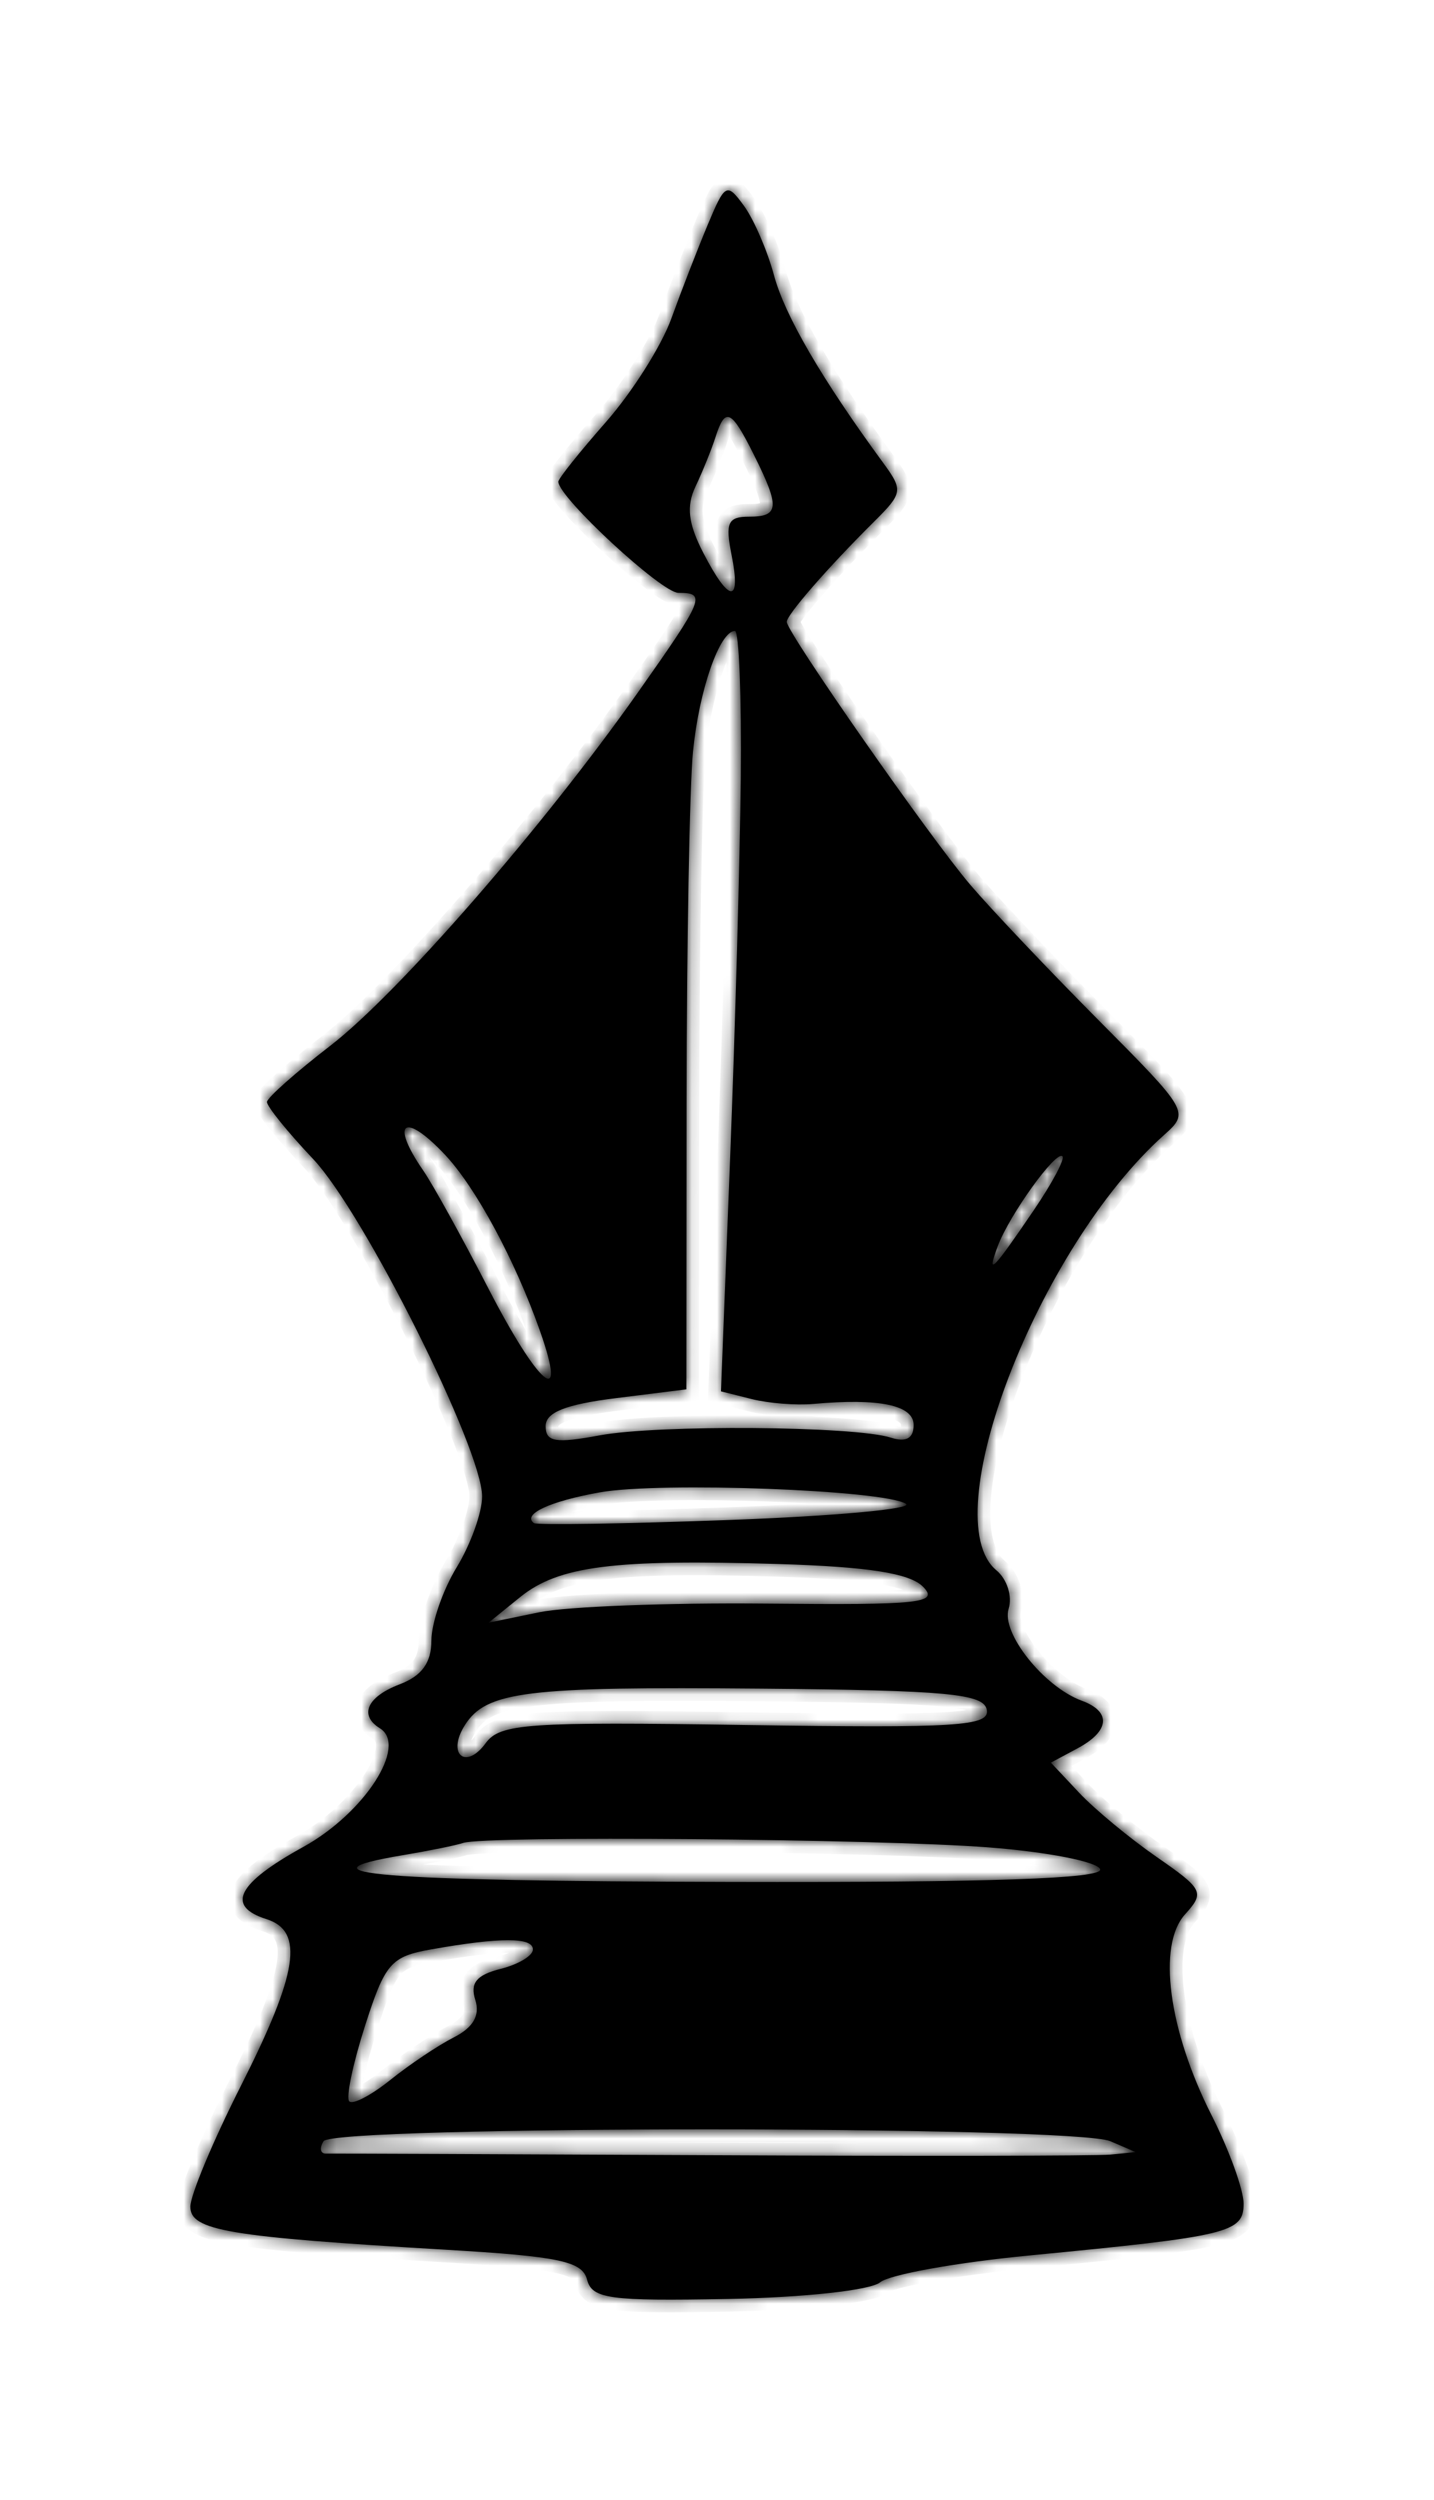 <svg width="113" height="197" viewBox="0 0 113 197" fill="none" xmlns="http://www.w3.org/2000/svg">
<g filter="url(#filter0_d_40_21)">
<mask id="path-1-inside-1_40_21" fill="white">
<path fill-rule="evenodd" clip-rule="evenodd" d="M55.753 7.751C54.955 9.661 53.67 12.973 52.899 15.11C52.127 17.247 49.809 20.913 47.746 23.257C45.684 25.601 43.996 27.714 43.996 27.953C43.996 29.178 52.133 36.712 53.456 36.712C55.672 36.712 55.498 37.142 50.287 44.533C42.787 55.17 31.382 68.269 26.021 72.403C23.304 74.498 21.062 76.487 21.039 76.822C21.015 77.158 22.652 79.183 24.676 81.322C28.663 85.536 37.998 104.179 37.992 107.914C37.99 109.178 37.09 111.685 35.992 113.486C34.894 115.287 33.996 117.886 33.996 119.261C33.996 121.008 33.243 122.048 31.496 122.712C28.93 123.688 28.272 125.147 29.936 126.175C32.156 127.547 28.716 132.868 23.889 135.53C18.687 138.398 17.775 140.19 20.996 141.212C23.989 142.162 23.489 145.447 19 154.317C16.803 158.659 15.003 162.957 15 163.868C14.995 165.751 17.936 166.246 35.153 167.263C44.079 167.79 45.883 168.172 46.261 169.617C46.657 171.132 48.015 171.318 57.366 171.14C63.378 171.025 68.602 170.454 69.355 169.829C70.089 169.22 75.371 168.27 81.093 167.717C96.873 166.193 97.996 165.922 97.996 163.633C97.996 162.54 96.862 159.408 95.476 156.673C92.07 149.951 91.184 143.267 93.377 140.843C94.944 139.112 94.82 138.862 91.149 136.318C89.012 134.837 86.26 132.558 85.035 131.254L82.808 128.883L84.902 127.762C87.454 126.396 87.594 124.869 85.246 124.005C82.253 122.904 78.877 118.661 79.481 116.761C79.789 115.789 79.356 114.426 78.519 113.731C73.566 109.62 81.78 88.304 91.742 79.416C93.733 77.64 93.675 77.538 86.599 70.416C82.662 66.454 78.104 61.645 76.469 59.729C73.274 55.985 61.996 39.831 61.996 38.998C61.996 38.436 65.244 34.71 68.877 31.103C71.14 28.857 71.176 28.627 69.599 26.476C64.765 19.882 61.846 14.87 60.992 11.696C60.467 9.746 59.4 7.279 58.621 6.214C57.271 4.367 57.137 4.439 55.753 7.751ZM59.423 25.866C61.469 29.967 61.407 30.712 59.021 30.712C57.36 30.712 57.141 31.189 57.646 33.712C58.422 37.594 57.473 37.536 55.426 33.576C54.227 31.258 54.066 29.888 54.809 28.326C55.362 27.163 56.066 25.424 56.374 24.462C57.151 22.031 57.617 22.245 59.423 25.866ZM58.374 51.333C58.307 57.726 57.929 71.207 57.533 81.292L56.813 99.628L59.232 100.235C60.562 100.569 62.74 100.743 64.073 100.621C69.288 100.147 71.996 100.714 71.996 102.279C71.996 103.333 71.407 103.66 70.197 103.276C67.302 102.357 51.874 102.237 47.246 103.098C43.768 103.744 42.996 103.613 42.996 102.372C42.996 101.283 44.557 100.661 48.541 100.163L54.085 99.47L54.102 76.841C54.111 64.395 54.339 51.962 54.609 49.212C55.083 44.391 56.711 39.712 57.915 39.712C58.235 39.712 58.441 44.941 58.374 51.333ZM35.044 80.962C37.482 83.542 40.579 89.278 42.55 94.865C44.772 101.162 42.461 99.243 38.453 91.462C36.399 87.475 34.106 83.324 33.357 82.239C30.71 78.404 31.828 77.558 35.044 80.962ZM81.488 85.319C78.217 90.139 77.703 90.653 78.626 88.182C79.546 85.716 83.227 80.609 83.724 81.107C83.928 81.311 82.922 83.206 81.488 85.319ZM71.391 108.492C71.999 108.888 65.746 109.46 57.496 109.762C49.246 110.065 42.309 110.177 42.079 110.012C41.116 109.318 43.31 108.292 47.265 107.587C52.053 106.733 69.705 107.395 71.391 108.492ZM72.727 115.014C74.029 116.317 72.568 116.475 60.35 116.352C52.73 116.275 44.696 116.582 42.496 117.035L38.496 117.857L40.996 115.834C44.017 113.391 48.374 112.834 61.373 113.234C68.425 113.45 71.672 113.96 72.727 115.014ZM77.759 124.712C78.01 126.012 75.475 126.173 58.791 125.919C41.523 125.656 39.403 125.803 38.275 127.346C36.695 129.505 35.188 128.217 36.626 125.937C38.313 123.263 41.42 122.879 59.983 123.05C74.645 123.186 77.517 123.454 77.759 124.712ZM77.917 135.561C82.548 135.919 86.496 136.694 86.69 137.283C86.936 138.028 78.084 138.332 57.521 138.283C29.803 138.216 22.912 137.653 31.746 136.175C33.809 135.83 35.946 135.396 36.496 135.209C38.234 134.62 69.132 134.882 77.917 135.561ZM41.996 143.604C41.996 144.094 40.845 144.784 39.439 145.137C37.549 145.611 37.031 146.248 37.454 147.578C37.841 148.8 37.298 149.748 35.76 150.531C34.515 151.165 32.266 152.672 30.762 153.881C29.259 155.089 27.801 155.851 27.524 155.573C27.246 155.295 27.801 152.625 28.757 149.64C30.346 144.681 30.798 144.159 33.996 143.594C39.451 142.63 41.996 142.633 41.996 143.604ZM87.496 158.712L89.496 159.571L87.496 159.766C86.396 159.873 72.221 159.895 55.996 159.814C39.771 159.733 26.132 159.677 25.687 159.69C25.242 159.702 25.156 159.262 25.496 158.712C26.264 157.469 84.604 157.469 87.496 158.712Z"/>
</mask>
<path fill-rule="evenodd" clip-rule="evenodd" d="M55.753 7.751C54.955 9.661 53.67 12.973 52.899 15.11C52.127 17.247 49.809 20.913 47.746 23.257C45.684 25.601 43.996 27.714 43.996 27.953C43.996 29.178 52.133 36.712 53.456 36.712C55.672 36.712 55.498 37.142 50.287 44.533C42.787 55.17 31.382 68.269 26.021 72.403C23.304 74.498 21.062 76.487 21.039 76.822C21.015 77.158 22.652 79.183 24.676 81.322C28.663 85.536 37.998 104.179 37.992 107.914C37.99 109.178 37.09 111.685 35.992 113.486C34.894 115.287 33.996 117.886 33.996 119.261C33.996 121.008 33.243 122.048 31.496 122.712C28.93 123.688 28.272 125.147 29.936 126.175C32.156 127.547 28.716 132.868 23.889 135.53C18.687 138.398 17.775 140.19 20.996 141.212C23.989 142.162 23.489 145.447 19 154.317C16.803 158.659 15.003 162.957 15 163.868C14.995 165.751 17.936 166.246 35.153 167.263C44.079 167.79 45.883 168.172 46.261 169.617C46.657 171.132 48.015 171.318 57.366 171.14C63.378 171.025 68.602 170.454 69.355 169.829C70.089 169.22 75.371 168.27 81.093 167.717C96.873 166.193 97.996 165.922 97.996 163.633C97.996 162.54 96.862 159.408 95.476 156.673C92.07 149.951 91.184 143.267 93.377 140.843C94.944 139.112 94.82 138.862 91.149 136.318C89.012 134.837 86.26 132.558 85.035 131.254L82.808 128.883L84.902 127.762C87.454 126.396 87.594 124.869 85.246 124.005C82.253 122.904 78.877 118.661 79.481 116.761C79.789 115.789 79.356 114.426 78.519 113.731C73.566 109.62 81.78 88.304 91.742 79.416C93.733 77.64 93.675 77.538 86.599 70.416C82.662 66.454 78.104 61.645 76.469 59.729C73.274 55.985 61.996 39.831 61.996 38.998C61.996 38.436 65.244 34.71 68.877 31.103C71.14 28.857 71.176 28.627 69.599 26.476C64.765 19.882 61.846 14.87 60.992 11.696C60.467 9.746 59.4 7.279 58.621 6.214C57.271 4.367 57.137 4.439 55.753 7.751ZM59.423 25.866C61.469 29.967 61.407 30.712 59.021 30.712C57.36 30.712 57.141 31.189 57.646 33.712C58.422 37.594 57.473 37.536 55.426 33.576C54.227 31.258 54.066 29.888 54.809 28.326C55.362 27.163 56.066 25.424 56.374 24.462C57.151 22.031 57.617 22.245 59.423 25.866ZM58.374 51.333C58.307 57.726 57.929 71.207 57.533 81.292L56.813 99.628L59.232 100.235C60.562 100.569 62.74 100.743 64.073 100.621C69.288 100.147 71.996 100.714 71.996 102.279C71.996 103.333 71.407 103.66 70.197 103.276C67.302 102.357 51.874 102.237 47.246 103.098C43.768 103.744 42.996 103.613 42.996 102.372C42.996 101.283 44.557 100.661 48.541 100.163L54.085 99.47L54.102 76.841C54.111 64.395 54.339 51.962 54.609 49.212C55.083 44.391 56.711 39.712 57.915 39.712C58.235 39.712 58.441 44.941 58.374 51.333ZM35.044 80.962C37.482 83.542 40.579 89.278 42.55 94.865C44.772 101.162 42.461 99.243 38.453 91.462C36.399 87.475 34.106 83.324 33.357 82.239C30.71 78.404 31.828 77.558 35.044 80.962ZM81.488 85.319C78.217 90.139 77.703 90.653 78.626 88.182C79.546 85.716 83.227 80.609 83.724 81.107C83.928 81.311 82.922 83.206 81.488 85.319ZM71.391 108.492C71.999 108.888 65.746 109.46 57.496 109.762C49.246 110.065 42.309 110.177 42.079 110.012C41.116 109.318 43.31 108.292 47.265 107.587C52.053 106.733 69.705 107.395 71.391 108.492ZM72.727 115.014C74.029 116.317 72.568 116.475 60.35 116.352C52.73 116.275 44.696 116.582 42.496 117.035L38.496 117.857L40.996 115.834C44.017 113.391 48.374 112.834 61.373 113.234C68.425 113.45 71.672 113.96 72.727 115.014ZM77.759 124.712C78.01 126.012 75.475 126.173 58.791 125.919C41.523 125.656 39.403 125.803 38.275 127.346C36.695 129.505 35.188 128.217 36.626 125.937C38.313 123.263 41.42 122.879 59.983 123.05C74.645 123.186 77.517 123.454 77.759 124.712ZM77.917 135.561C82.548 135.919 86.496 136.694 86.69 137.283C86.936 138.028 78.084 138.332 57.521 138.283C29.803 138.216 22.912 137.653 31.746 136.175C33.809 135.83 35.946 135.396 36.496 135.209C38.234 134.62 69.132 134.882 77.917 135.561ZM41.996 143.604C41.996 144.094 40.845 144.784 39.439 145.137C37.549 145.611 37.031 146.248 37.454 147.578C37.841 148.8 37.298 149.748 35.76 150.531C34.515 151.165 32.266 152.672 30.762 153.881C29.259 155.089 27.801 155.851 27.524 155.573C27.246 155.295 27.801 152.625 28.757 149.64C30.346 144.681 30.798 144.159 33.996 143.594C39.451 142.63 41.996 142.633 41.996 143.604ZM87.496 158.712L89.496 159.571L87.496 159.766C86.396 159.873 72.221 159.895 55.996 159.814C39.771 159.733 26.132 159.677 25.687 159.69C25.242 159.702 25.156 159.262 25.496 158.712C26.264 157.469 84.604 157.469 87.496 158.712Z" fill="black"/>
<path fill-rule="evenodd" clip-rule="evenodd" d="M55.753 7.751C54.955 9.661 53.67 12.973 52.899 15.11C52.127 17.247 49.809 20.913 47.746 23.257C45.684 25.601 43.996 27.714 43.996 27.953C43.996 29.178 52.133 36.712 53.456 36.712C55.672 36.712 55.498 37.142 50.287 44.533C42.787 55.17 31.382 68.269 26.021 72.403C23.304 74.498 21.062 76.487 21.039 76.822C21.015 77.158 22.652 79.183 24.676 81.322C28.663 85.536 37.998 104.179 37.992 107.914C37.99 109.178 37.09 111.685 35.992 113.486C34.894 115.287 33.996 117.886 33.996 119.261C33.996 121.008 33.243 122.048 31.496 122.712C28.93 123.688 28.272 125.147 29.936 126.175C32.156 127.547 28.716 132.868 23.889 135.53C18.687 138.398 17.775 140.19 20.996 141.212C23.989 142.162 23.489 145.447 19 154.317C16.803 158.659 15.003 162.957 15 163.868C14.995 165.751 17.936 166.246 35.153 167.263C44.079 167.79 45.883 168.172 46.261 169.617C46.657 171.132 48.015 171.318 57.366 171.14C63.378 171.025 68.602 170.454 69.355 169.829C70.089 169.22 75.371 168.27 81.093 167.717C96.873 166.193 97.996 165.922 97.996 163.633C97.996 162.54 96.862 159.408 95.476 156.673C92.07 149.951 91.184 143.267 93.377 140.843C94.944 139.112 94.82 138.862 91.149 136.318C89.012 134.837 86.26 132.558 85.035 131.254L82.808 128.883L84.902 127.762C87.454 126.396 87.594 124.869 85.246 124.005C82.253 122.904 78.877 118.661 79.481 116.761C79.789 115.789 79.356 114.426 78.519 113.731C73.566 109.62 81.78 88.304 91.742 79.416C93.733 77.64 93.675 77.538 86.599 70.416C82.662 66.454 78.104 61.645 76.469 59.729C73.274 55.985 61.996 39.831 61.996 38.998C61.996 38.436 65.244 34.71 68.877 31.103C71.14 28.857 71.176 28.627 69.599 26.476C64.765 19.882 61.846 14.87 60.992 11.696C60.467 9.746 59.4 7.279 58.621 6.214C57.271 4.367 57.137 4.439 55.753 7.751ZM59.423 25.866C61.469 29.967 61.407 30.712 59.021 30.712C57.36 30.712 57.141 31.189 57.646 33.712C58.422 37.594 57.473 37.536 55.426 33.576C54.227 31.258 54.066 29.888 54.809 28.326C55.362 27.163 56.066 25.424 56.374 24.462C57.151 22.031 57.617 22.245 59.423 25.866ZM58.374 51.333C58.307 57.726 57.929 71.207 57.533 81.292L56.813 99.628L59.232 100.235C60.562 100.569 62.74 100.743 64.073 100.621C69.288 100.147 71.996 100.714 71.996 102.279C71.996 103.333 71.407 103.66 70.197 103.276C67.302 102.357 51.874 102.237 47.246 103.098C43.768 103.744 42.996 103.613 42.996 102.372C42.996 101.283 44.557 100.661 48.541 100.163L54.085 99.47L54.102 76.841C54.111 64.395 54.339 51.962 54.609 49.212C55.083 44.391 56.711 39.712 57.915 39.712C58.235 39.712 58.441 44.941 58.374 51.333ZM35.044 80.962C37.482 83.542 40.579 89.278 42.55 94.865C44.772 101.162 42.461 99.243 38.453 91.462C36.399 87.475 34.106 83.324 33.357 82.239C30.71 78.404 31.828 77.558 35.044 80.962ZM81.488 85.319C78.217 90.139 77.703 90.653 78.626 88.182C79.546 85.716 83.227 80.609 83.724 81.107C83.928 81.311 82.922 83.206 81.488 85.319ZM71.391 108.492C71.999 108.888 65.746 109.46 57.496 109.762C49.246 110.065 42.309 110.177 42.079 110.012C41.116 109.318 43.31 108.292 47.265 107.587C52.053 106.733 69.705 107.395 71.391 108.492ZM72.727 115.014C74.029 116.317 72.568 116.475 60.35 116.352C52.73 116.275 44.696 116.582 42.496 117.035L38.496 117.857L40.996 115.834C44.017 113.391 48.374 112.834 61.373 113.234C68.425 113.45 71.672 113.96 72.727 115.014ZM77.759 124.712C78.01 126.012 75.475 126.173 58.791 125.919C41.523 125.656 39.403 125.803 38.275 127.346C36.695 129.505 35.188 128.217 36.626 125.937C38.313 123.263 41.42 122.879 59.983 123.05C74.645 123.186 77.517 123.454 77.759 124.712ZM77.917 135.561C82.548 135.919 86.496 136.694 86.69 137.283C86.936 138.028 78.084 138.332 57.521 138.283C29.803 138.216 22.912 137.653 31.746 136.175C33.809 135.83 35.946 135.396 36.496 135.209C38.234 134.62 69.132 134.882 77.917 135.561ZM41.996 143.604C41.996 144.094 40.845 144.784 39.439 145.137C37.549 145.611 37.031 146.248 37.454 147.578C37.841 148.8 37.298 149.748 35.76 150.531C34.515 151.165 32.266 152.672 30.762 153.881C29.259 155.089 27.801 155.851 27.524 155.573C27.246 155.295 27.801 152.625 28.757 149.64C30.346 144.681 30.798 144.159 33.996 143.594C39.451 142.63 41.996 142.633 41.996 143.604ZM87.496 158.712L89.496 159.571L87.496 159.766C86.396 159.873 72.221 159.895 55.996 159.814C39.771 159.733 26.132 159.677 25.687 159.69C25.242 159.702 25.156 159.262 25.496 158.712C26.264 157.469 84.604 157.469 87.496 158.712Z" stroke="black" stroke-width="2" mask="url(#path-1-inside-1_40_21)"/>
</g>
<defs>
<filter id="filter0_d_40_21" x="0" y="0" width="112.996" height="196.195" filterUnits="userSpaceOnUse" color-interpolation-filters="sRGB">
<feFlood flood-opacity="0" result="BackgroundImageFix"/>
<feColorMatrix in="SourceAlpha" type="matrix" values="0 0 0 0 0 0 0 0 0 0 0 0 0 0 0 0 0 0 127 0" result="hardAlpha"/>
<feOffset dy="10"/>
<feGaussianBlur stdDeviation="7.5"/>
<feComposite in2="hardAlpha" operator="out"/>
<feColorMatrix type="matrix" values="0 0 0 0 0.09 0 0 0 0 0.561 0 0 0 0 0.475 0 0 0 0.25 0"/>
<feBlend mode="normal" in2="BackgroundImageFix" result="effect1_dropShadow_40_21"/>
<feBlend mode="normal" in="SourceGraphic" in2="effect1_dropShadow_40_21" result="shape"/>
</filter>
</defs>
</svg>
